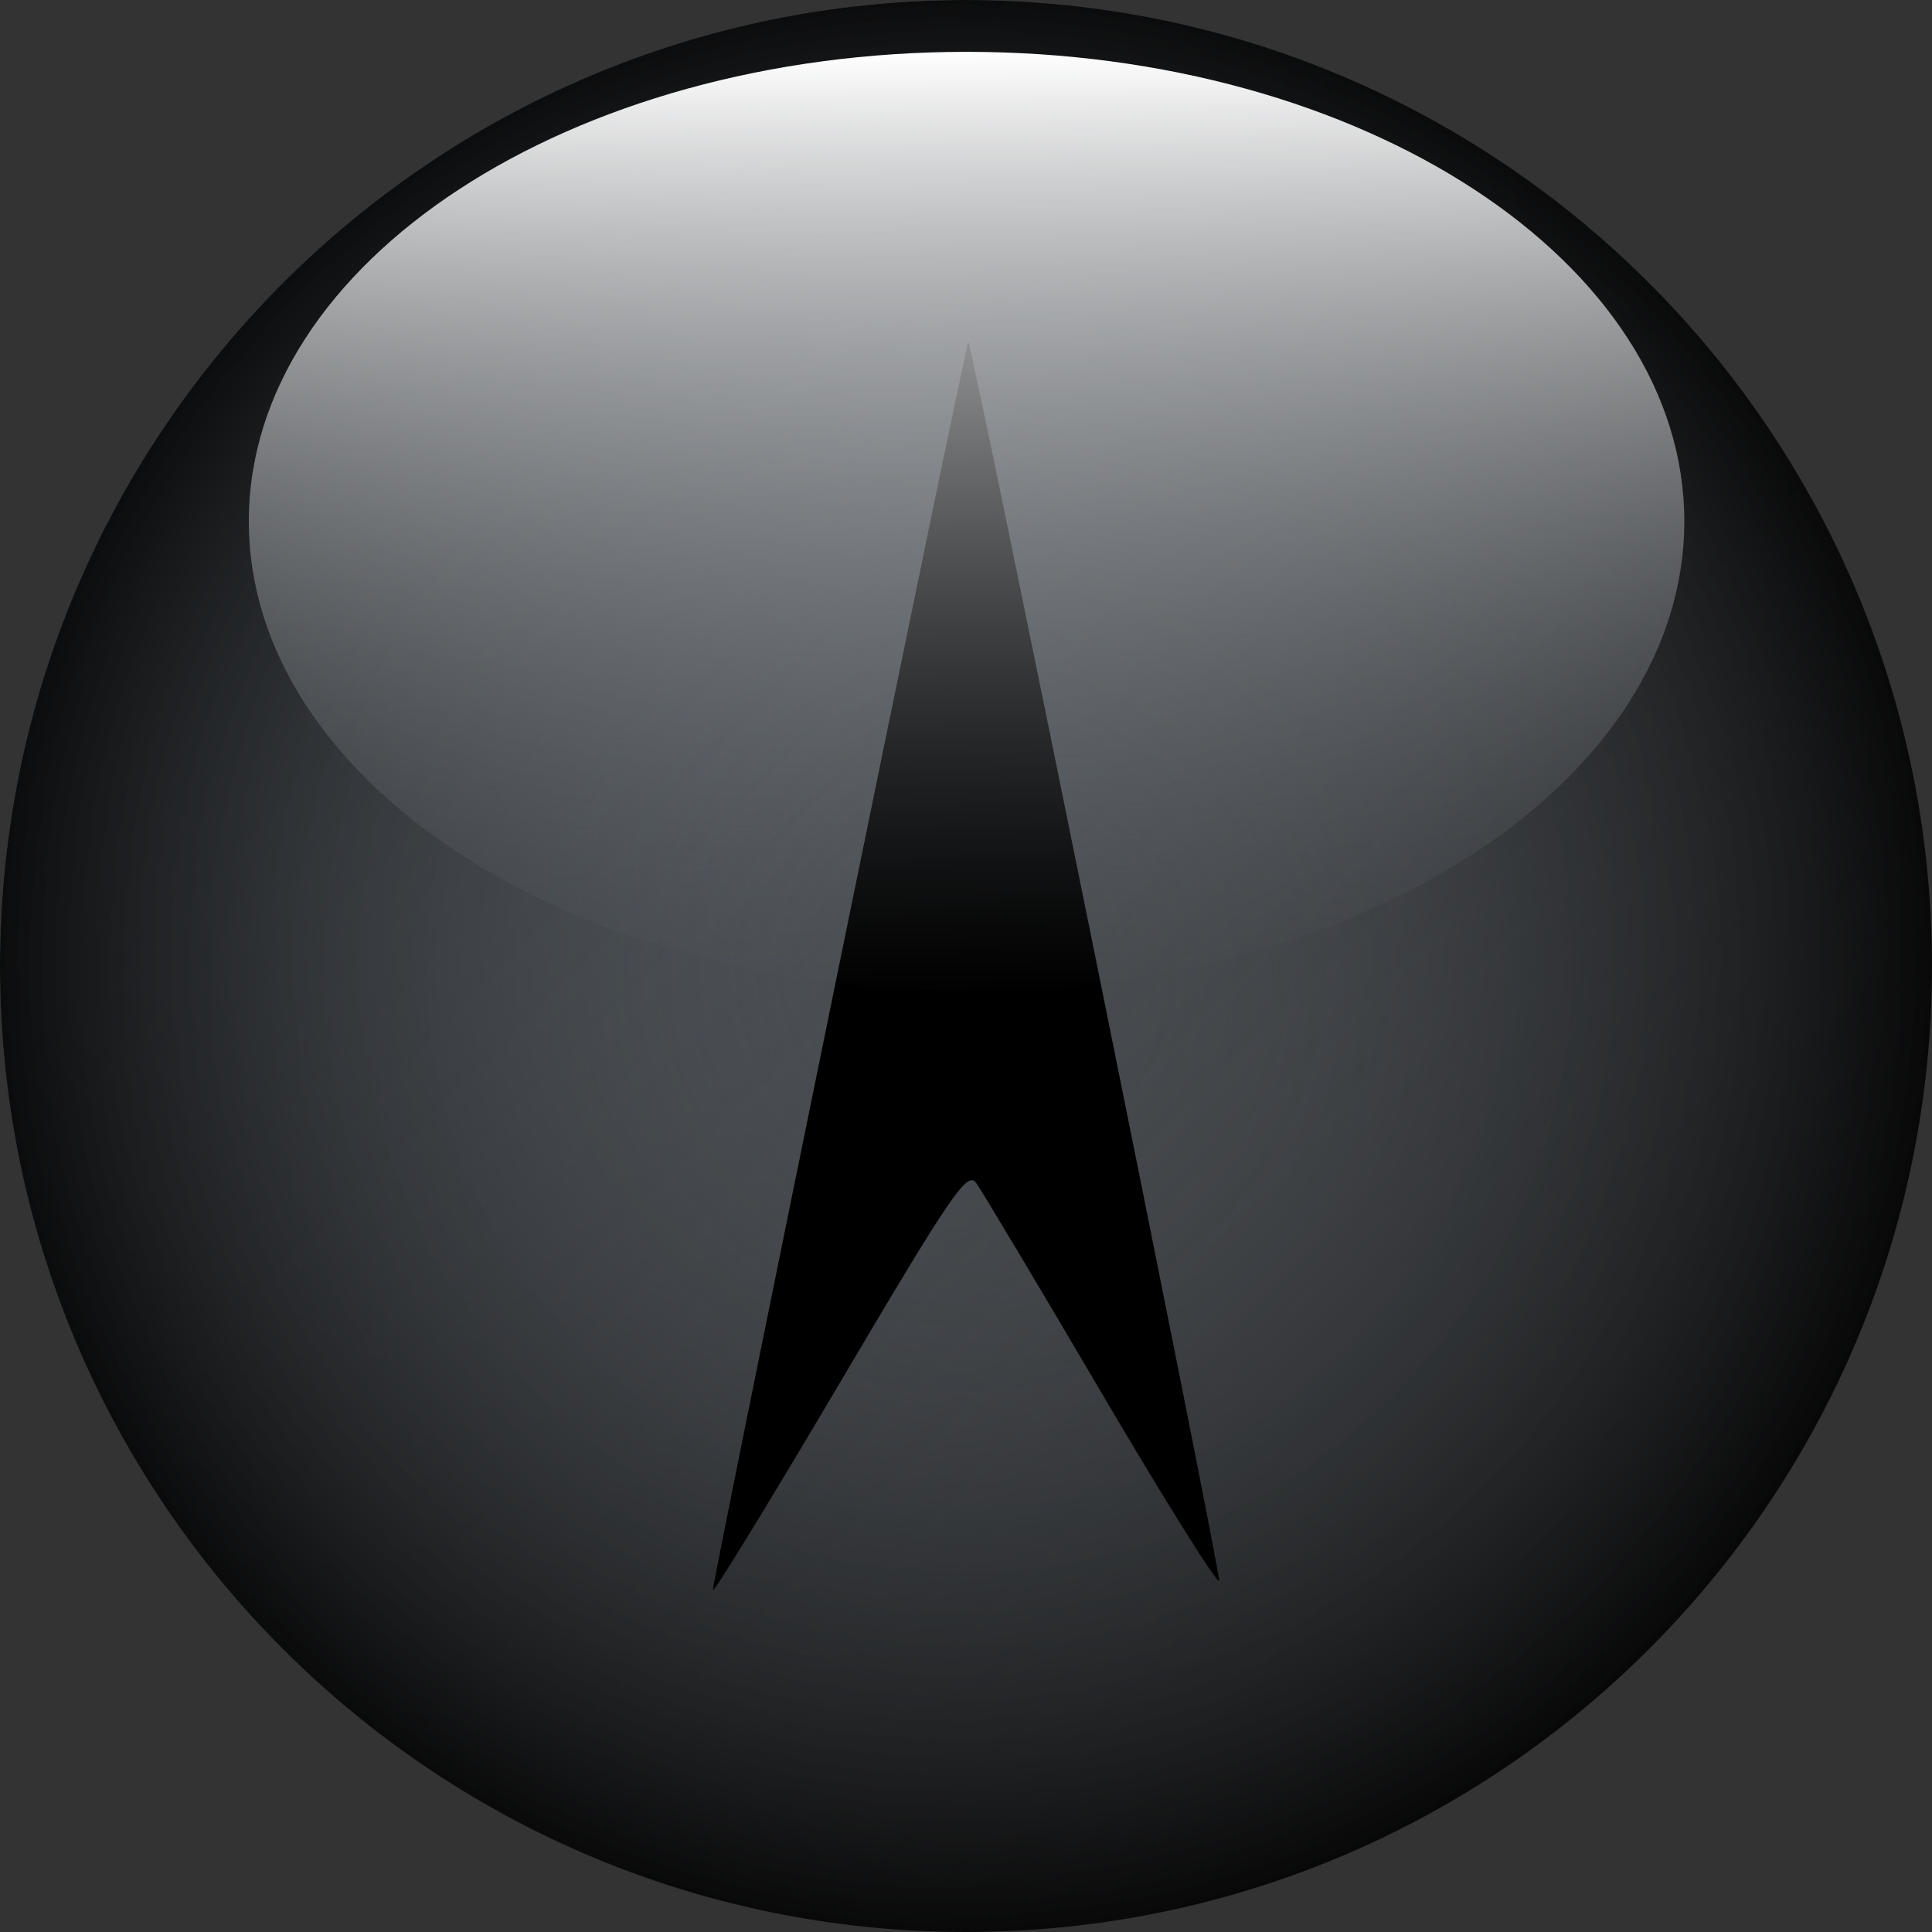 <?xml version="1.0" encoding="UTF-8" standalone="no"?>
<!-- Created with Inkscape (http://www.inkscape.org/) -->

<svg
   xmlns:dc="http://purl.org/dc/elements/1.1/"
   xmlns:cc="http://creativecommons.org/ns#"
   xmlns:rdf="http://www.w3.org/1999/02/22-rdf-syntax-ns#"
   xmlns:svg="http://www.w3.org/2000/svg"
   xmlns="http://www.w3.org/2000/svg"
   xmlns:xlink="http://www.w3.org/1999/xlink"
   xmlns:sodipodi="http://sodipodi.sourceforge.net/DTD/sodipodi-0.dtd"
   xmlns:inkscape="http://www.inkscape.org/namespaces/inkscape"
   width="422.857"
   height="422.857"
   id="svg2"
   version="1.1"
   inkscape:version="0.48.2 r9819"
   sodipodi:docname="button_bt.svg"
   inkscape:export-filename="C:\Users\hannes\Desktop\button_empty.png"
   inkscape:export-xdpi="46.82"
   inkscape:export-ydpi="46.82">
  <rect width="100%" height="100%" fill="#333333" stroke="none"/>
  <defs
     id="defs4">
    <inkscape:path-effect
       effect="spiro"
       id="path-effect3015"
       is_visible="true" />
    <linearGradient
       id="linearGradient3853">
      <stop
         id="stop3855"
         offset="0"
         style="stop-color:#ffffff;stop-opacity:1;" />
      <stop
         id="stop3857"
         offset="1"
         style="stop-color:#5c636b;stop-opacity:0;" />
    </linearGradient>
    <linearGradient
       id="linearGradient3829">
      <stop
         id="stop3831"
         offset="0"
         style="stop-color:#5c636b;stop-opacity:0;" />
      <stop
         id="stop3833"
         offset="1"
         style="stop-color:#000000;stop-opacity:0.86;" />
    </linearGradient>
    <linearGradient
       inkscape:collect="always"
       id="linearGradient2987">
      <stop
         style="stop-color:#5c636b;stop-opacity:1;"
         offset="0"
         id="stop2989" />
      <stop
         style="stop-color:#5c636b;stop-opacity:0;"
         offset="1"
         id="stop2991" />
    </linearGradient>
    <linearGradient
       inkscape:collect="always"
       xlink:href="#linearGradient2987"
       id="linearGradient2993"
       x1="-728.571"
       y1="172.362"
       x2="-305.714"
       y2="589.505"
       gradientUnits="userSpaceOnUse" />
    <linearGradient
       inkscape:collect="always"
       xlink:href="#linearGradient2987-7"
       id="linearGradient2993-1"
       x1="-728.571"
       y1="172.362"
       x2="-305.714"
       y2="589.505"
       gradientUnits="userSpaceOnUse" />
    <linearGradient
       inkscape:collect="always"
       id="linearGradient2987-7">
      <stop
         style="stop-color:#5c636b;stop-opacity:1;"
         offset="0"
         id="stop2989-4" />
      <stop
         style="stop-color:#5c636b;stop-opacity:0;"
         offset="1"
         id="stop2991-0" />
    </linearGradient>
    <linearGradient
       inkscape:collect="always"
       xlink:href="#linearGradient2987-8"
       id="linearGradient2993-4"
       x1="-728.571"
       y1="172.362"
       x2="-305.714"
       y2="589.505"
       gradientUnits="userSpaceOnUse" />
    <linearGradient
       inkscape:collect="always"
       id="linearGradient2987-8">
      <stop
         style="stop-color:#5c636b;stop-opacity:1;"
         offset="0"
         id="stop2989-8" />
      <stop
         style="stop-color:#5c636b;stop-opacity:0;"
         offset="1"
         id="stop2991-2" />
    </linearGradient>
    <radialGradient
       inkscape:collect="always"
       xlink:href="#linearGradient3829"
       id="radialGradient3815"
       cx="-514.286"
       cy="380.934"
       fx="-514.286"
       fy="380.934"
       r="211.429"
       gradientUnits="userSpaceOnUse" />
    <linearGradient
       inkscape:collect="always"
       xlink:href="#linearGradient2987-4"
       id="linearGradient2993-0"
       x1="-728.571"
       y1="172.362"
       x2="-305.714"
       y2="589.505"
       gradientUnits="userSpaceOnUse" />
    <linearGradient
       inkscape:collect="always"
       id="linearGradient2987-4">
      <stop
         style="stop-color:#5c636b;stop-opacity:1;"
         offset="0"
         id="stop2989-9" />
      <stop
         style="stop-color:#5c636b;stop-opacity:0;"
         offset="1"
         id="stop2991-4" />
    </linearGradient>
    <linearGradient
       y2="598.076"
       x2="-508.571"
       y1="169.505"
       x1="-514.286"
       gradientUnits="userSpaceOnUse"
       id="linearGradient3011"
       xlink:href="#linearGradient3853"
       inkscape:collect="always" />
  </defs>
  <sodipodi:namedview
     id="base"
     pagecolor="#ffffff"
     bordercolor="#666666"
     borderopacity="1.0"
     inkscape:pageopacity="0.0"
     inkscape:pageshadow="2"
     inkscape:zoom="0.35"
     inkscape:cx="17.033478"
     inkscape:cy="60.000014"
     inkscape:document-units="px"
     inkscape:current-layer="layer4"
     showgrid="false"
     fit-margin-top="0"
     fit-margin-left="0"
     fit-margin-right="0"
     fit-margin-bottom="0"
     inkscape:window-width="1352"
     inkscape:window-height="819"
     inkscape:window-x="1556"
     inkscape:window-y="71"
     inkscape:window-maximized="0"
     showguides="true"
     inkscape:guide-bbox="true">
    <sodipodi:guide
       orientation="1,0"
       position="-1184.395,434.286"
       id="guide3017" />
    <sodipodi:guide
       orientation="1,0"
       position="-598.681,454.286"
       id="guide3019" />
    <sodipodi:guide
       orientation="1,0"
       position="-404.395,465.714"
       id="guide3021" />
    <sodipodi:guide
       orientation="0,1"
       position="-598.681,-765.714"
       id="guide3023" />
  </sodipodi:namedview>
  <g
     inkscape:label="Ebene 1"
     inkscape:groupmode="layer"
     id="layer1"
     transform="translate(555.605,-169.505)">
    <path
       sodipodi:type="arc"
       style="fill:url(#linearGradient2993);fill-opacity:1;fill-rule:nonzero;stroke:none"
       id="path2985"
       sodipodi:cx="-514.28571"
       sodipodi:cy="380.93362"
       sodipodi:rx="211.42857"
       sodipodi:ry="211.42857"
       d="m -302.857,380.934 c 0,116.769 -94.66,211.429 -211.429,211.429 -116.769,0 -211.429,-94.66 -211.429,-211.429 0,-116.769 94.66,-211.429 211.429,-211.429 116.769,0 211.429,94.66 211.429,211.429 z"
       inkscape:export-filename="C:\Users\hannes\Desktop\button_empty.png"
       inkscape:export-xdpi="90"
       inkscape:export-ydpi="90"
       transform="translate(170.109,9.7900397e-7)" />
  </g>
  <g
     inkscape:groupmode="layer"
     id="layer2"
     inkscape:label="schatten"
     transform="translate(555.605,-169.505)">
    <path
       sodipodi:type="arc"
       style="fill:url(#radialGradient3815);fill-opacity:1;fill-rule:nonzero;stroke:none"
       id="path2985-5"
       sodipodi:cx="-514.28571"
       sodipodi:cy="380.93362"
       sodipodi:rx="211.42857"
       sodipodi:ry="211.42857"
       d="m -302.857,380.934 c 0,116.769 -94.66,211.429 -211.429,211.429 -116.769,0 -211.429,-94.66 -211.429,-211.429 0,-116.769 94.66,-211.429 211.429,-211.429 116.769,0 211.429,94.66 211.429,211.429 z"
       inkscape:export-filename="C:\Users\hannes\Desktop\button_empty.png"
       inkscape:export-xdpi="90"
       inkscape:export-ydpi="90"
       transform="translate(170.109,1.9580079e-6)" />
  </g>
  <g
     inkscape:groupmode="layer"
     id="layer4"
     inkscape:label="Logo"
     transform="translate(555.605,-169.505)">
    <path
       style="fill:none;stroke:#000000;stroke-width:1px;stroke-linecap:butt;stroke-linejoin:miter;stroke-opacity:1"
       d="M 100,702.857 0,1188.571 100,1020 200,1188.571 z"
       id="path3025"
       inkscape:connector-curvature="0"
       transform="translate(-725.714,169.505)" />
    <path
       style="fill:#000000;fill-opacity:1;fill-rule:nonzero;stroke:none"
       d="m -399.581,517.517 c -0.063,-1.972 55.521,-273.607 55.903,-273.195 0.945,1.018 55.363,269.75 54.904,271.133 -0.314,0.945 -11.906,-17.563 -25.76,-41.13 -13.854,-23.567 -26.188,-44.22 -27.409,-45.896 -1.967,-2.7 -5.367,2.284 -29.903,43.834 -15.226,25.784 -27.707,46.149 -27.736,45.254 l 0,0 z"
       id="path3027"
       inkscape:connector-curvature="0" />
  </g>
  <g
     inkscape:groupmode="layer"
     id="layer3"
     inkscape:label="glanz"
     transform="translate(555.605,-169.505)">
    <path
       transform="matrix(0.743,0,0,0.486,38.063,98.472)"
       sodipodi:type="arc"
       style="fill:url(#linearGradient3011);fill-opacity:1;fill-rule:nonzero;stroke:none"
       id="path2985-6"
       sodipodi:cx="-514.28571"
       sodipodi:cy="380.93362"
       sodipodi:rx="211.42857"
       sodipodi:ry="211.42857"
       d="m -302.857,380.934 c 0,116.769 -94.66,211.429 -211.429,211.429 -116.769,0 -211.429,-94.66 -211.429,-211.429 0,-116.769 94.66,-211.429 211.429,-211.429 116.769,0 211.429,94.66 211.429,211.429 z"
       inkscape:export-filename="C:\Users\hannes\Desktop\button_bt.png"
       inkscape:export-xdpi="90"
       inkscape:export-ydpi="90" />
  </g>
</svg>
